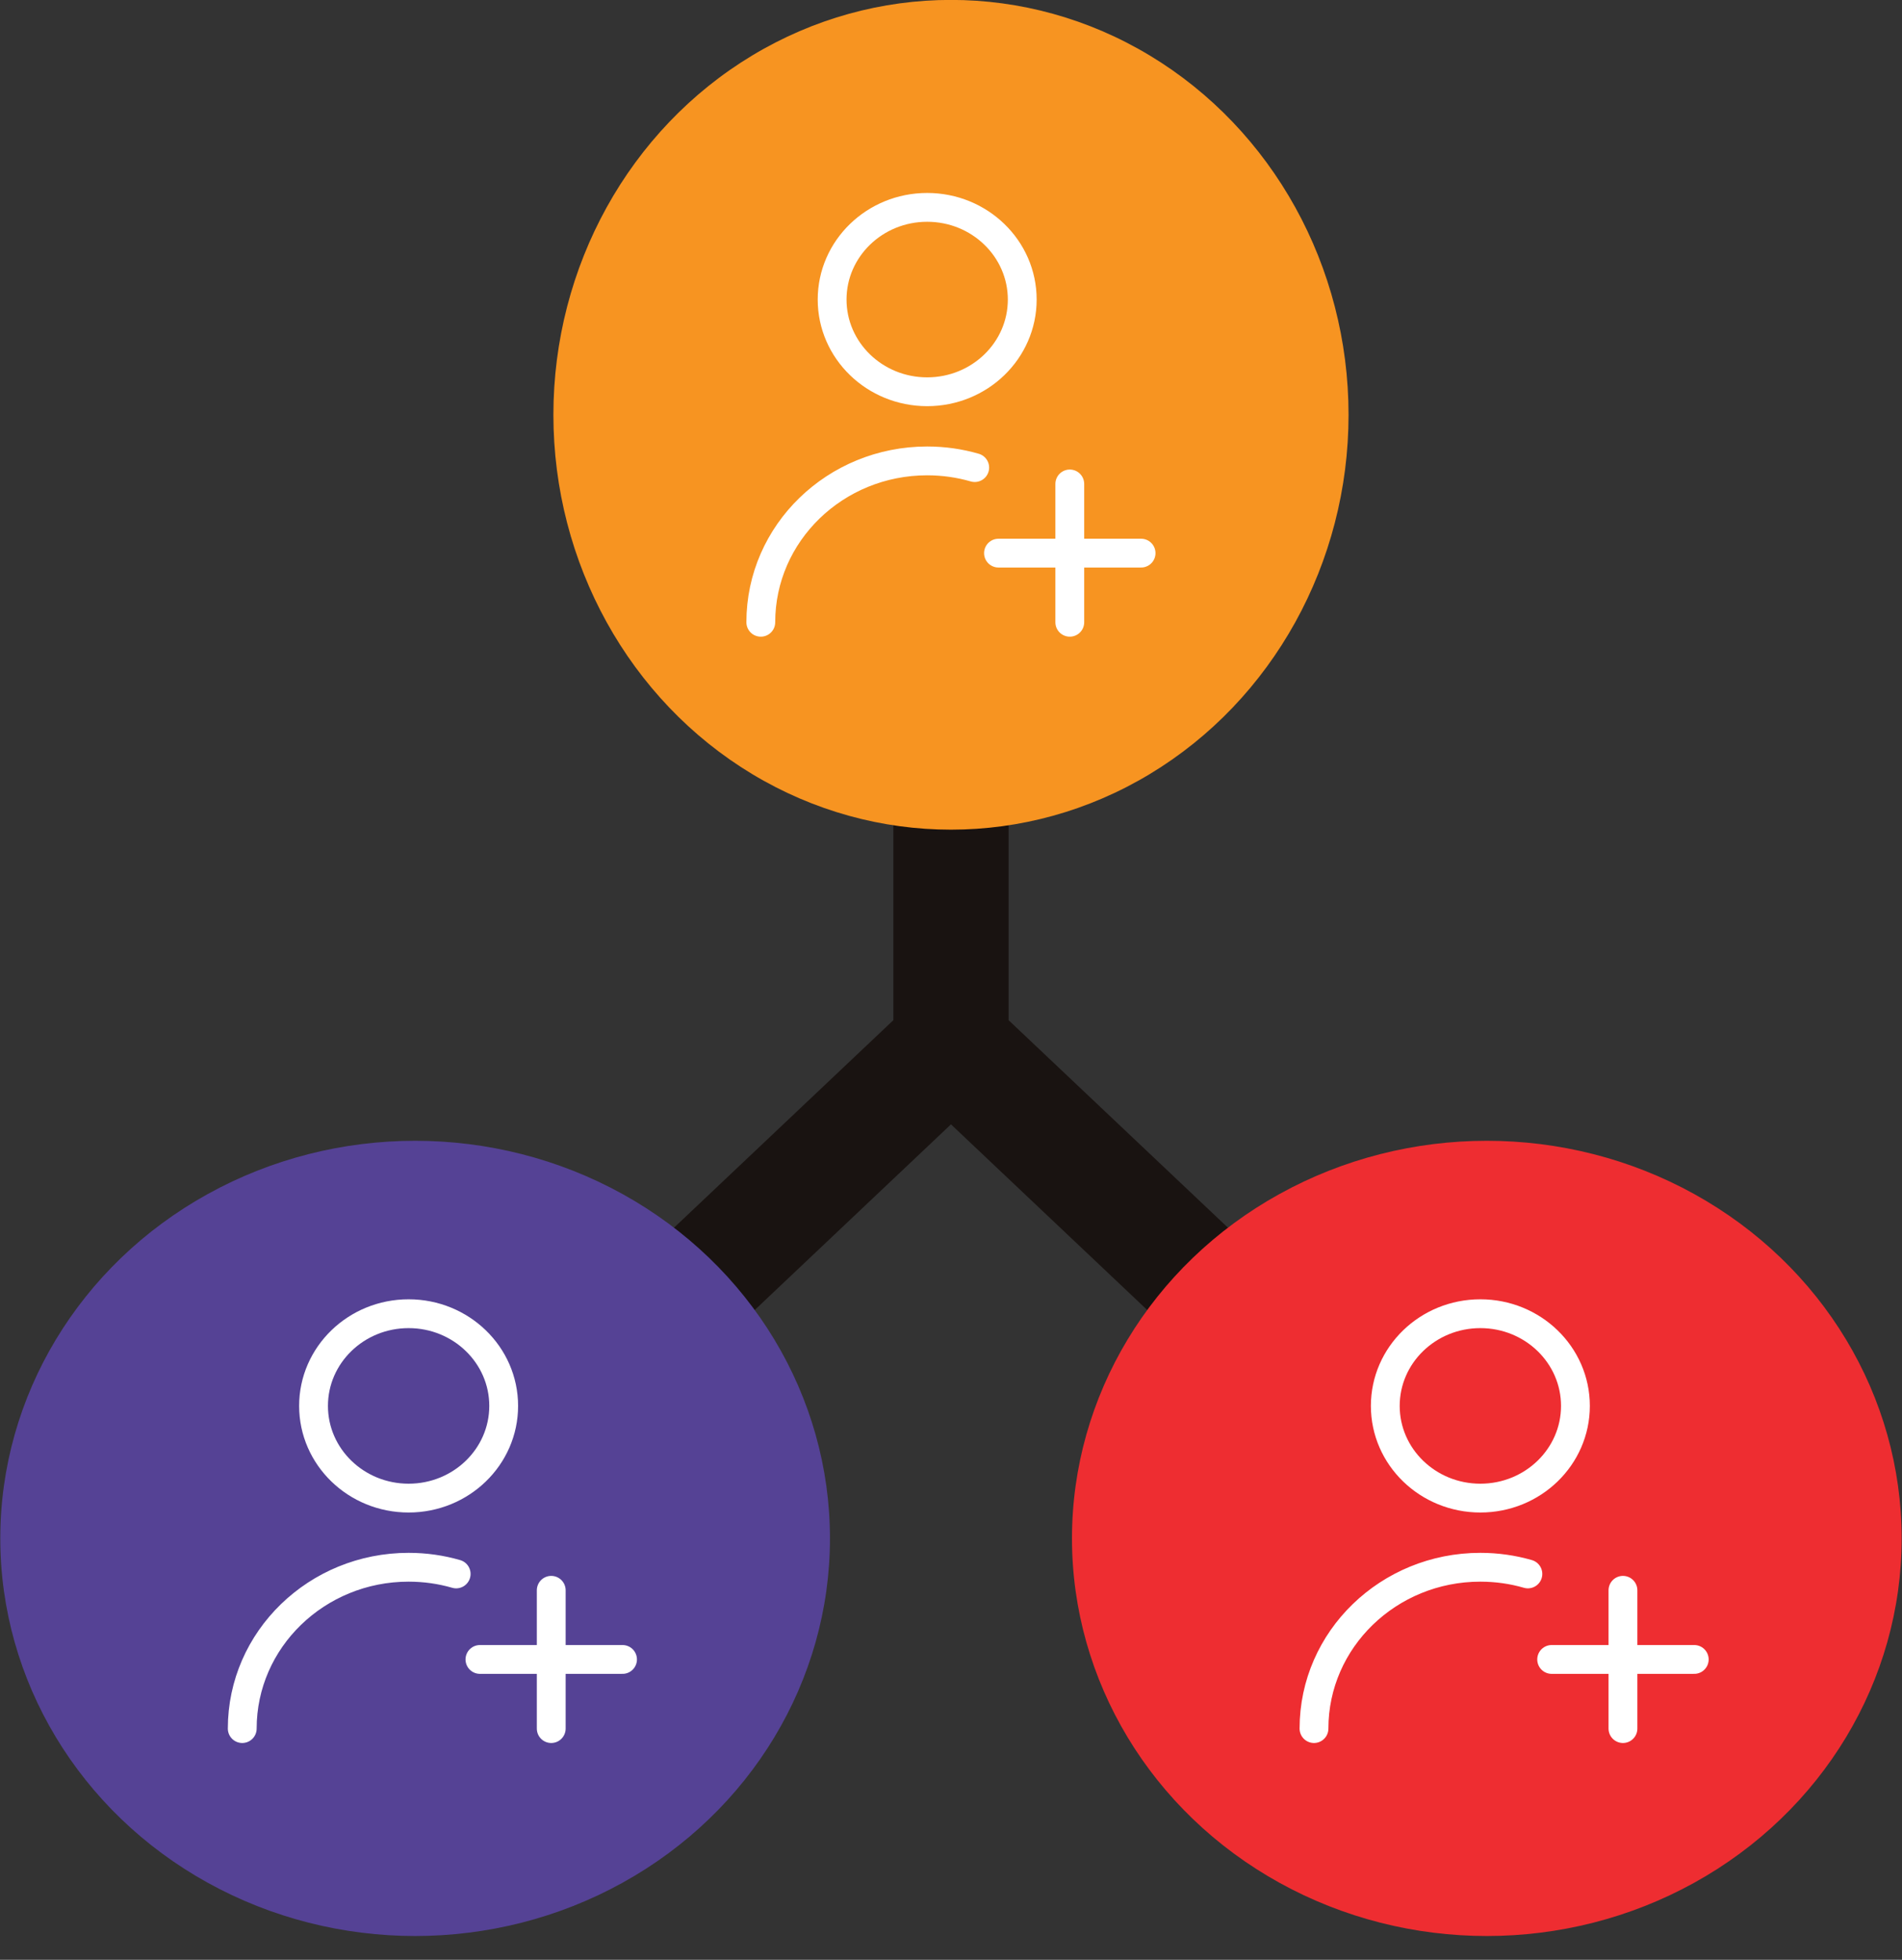 <svg width="66" height="68" viewBox="0 0 66 68" fill="none" xmlns="http://www.w3.org/2000/svg">
<rect x="0" y="0" width="66" height="68" fill="#333333" stroke="none"/>
<path d="M32.999 16.789V36.259M32.999 36.259L16.805 51.578M32.999 36.259L49.194 51.578" stroke="#130C09" stroke-opacity="0.8" stroke-width="4"/>
<ellipse cx="32.999" cy="14.392" rx="13.796" ry="14.395" fill="#F79421"/>
<ellipse cx="14.405" cy="53.378" rx="14.395" ry="13.796" fill="#554295"/>
<ellipse cx="51.593" cy="53.378" rx="14.395" ry="13.796" fill="#EE2D31"/>
<path d="M58.791 57.578H53.843M56.317 55.179V59.977M45.596 59.977C45.596 56.886 48.18 54.379 51.369 54.379C51.942 54.379 52.496 54.46 53.018 54.611M54.668 48.781C54.668 50.548 53.191 51.98 51.369 51.98C49.547 51.98 48.07 50.548 48.07 48.781C48.07 47.014 49.547 45.582 51.369 45.582C53.191 45.582 54.668 47.014 54.668 48.781Z" stroke="white" stroke-linecap="round" stroke-linejoin="round"/>
<path d="M21.602 57.578H16.654M19.128 55.179V59.977M8.406 59.977C8.406 56.886 10.991 54.379 14.179 54.379C14.753 54.379 15.306 54.46 15.829 54.611M17.478 48.781C17.478 50.548 16.001 51.98 14.179 51.98C12.357 51.98 10.88 50.548 10.88 48.781C10.88 47.014 12.357 45.582 14.179 45.582C16.001 45.582 17.478 47.014 17.478 48.781Z" stroke="white" stroke-linecap="round" stroke-linejoin="round"/>
<path d="M39.596 19.192H34.648M37.122 16.792V21.591M26.4 21.591C26.4 18.499 28.985 15.992 32.173 15.992C32.747 15.992 33.3 16.073 33.823 16.224M35.472 10.394C35.472 12.161 33.995 13.593 32.173 13.593C30.352 13.593 28.875 12.161 28.875 10.394C28.875 8.628 30.352 7.195 32.173 7.195C33.995 7.195 35.472 8.628 35.472 10.394Z" stroke="white" stroke-linecap="round" stroke-linejoin="round"/>
</svg>

